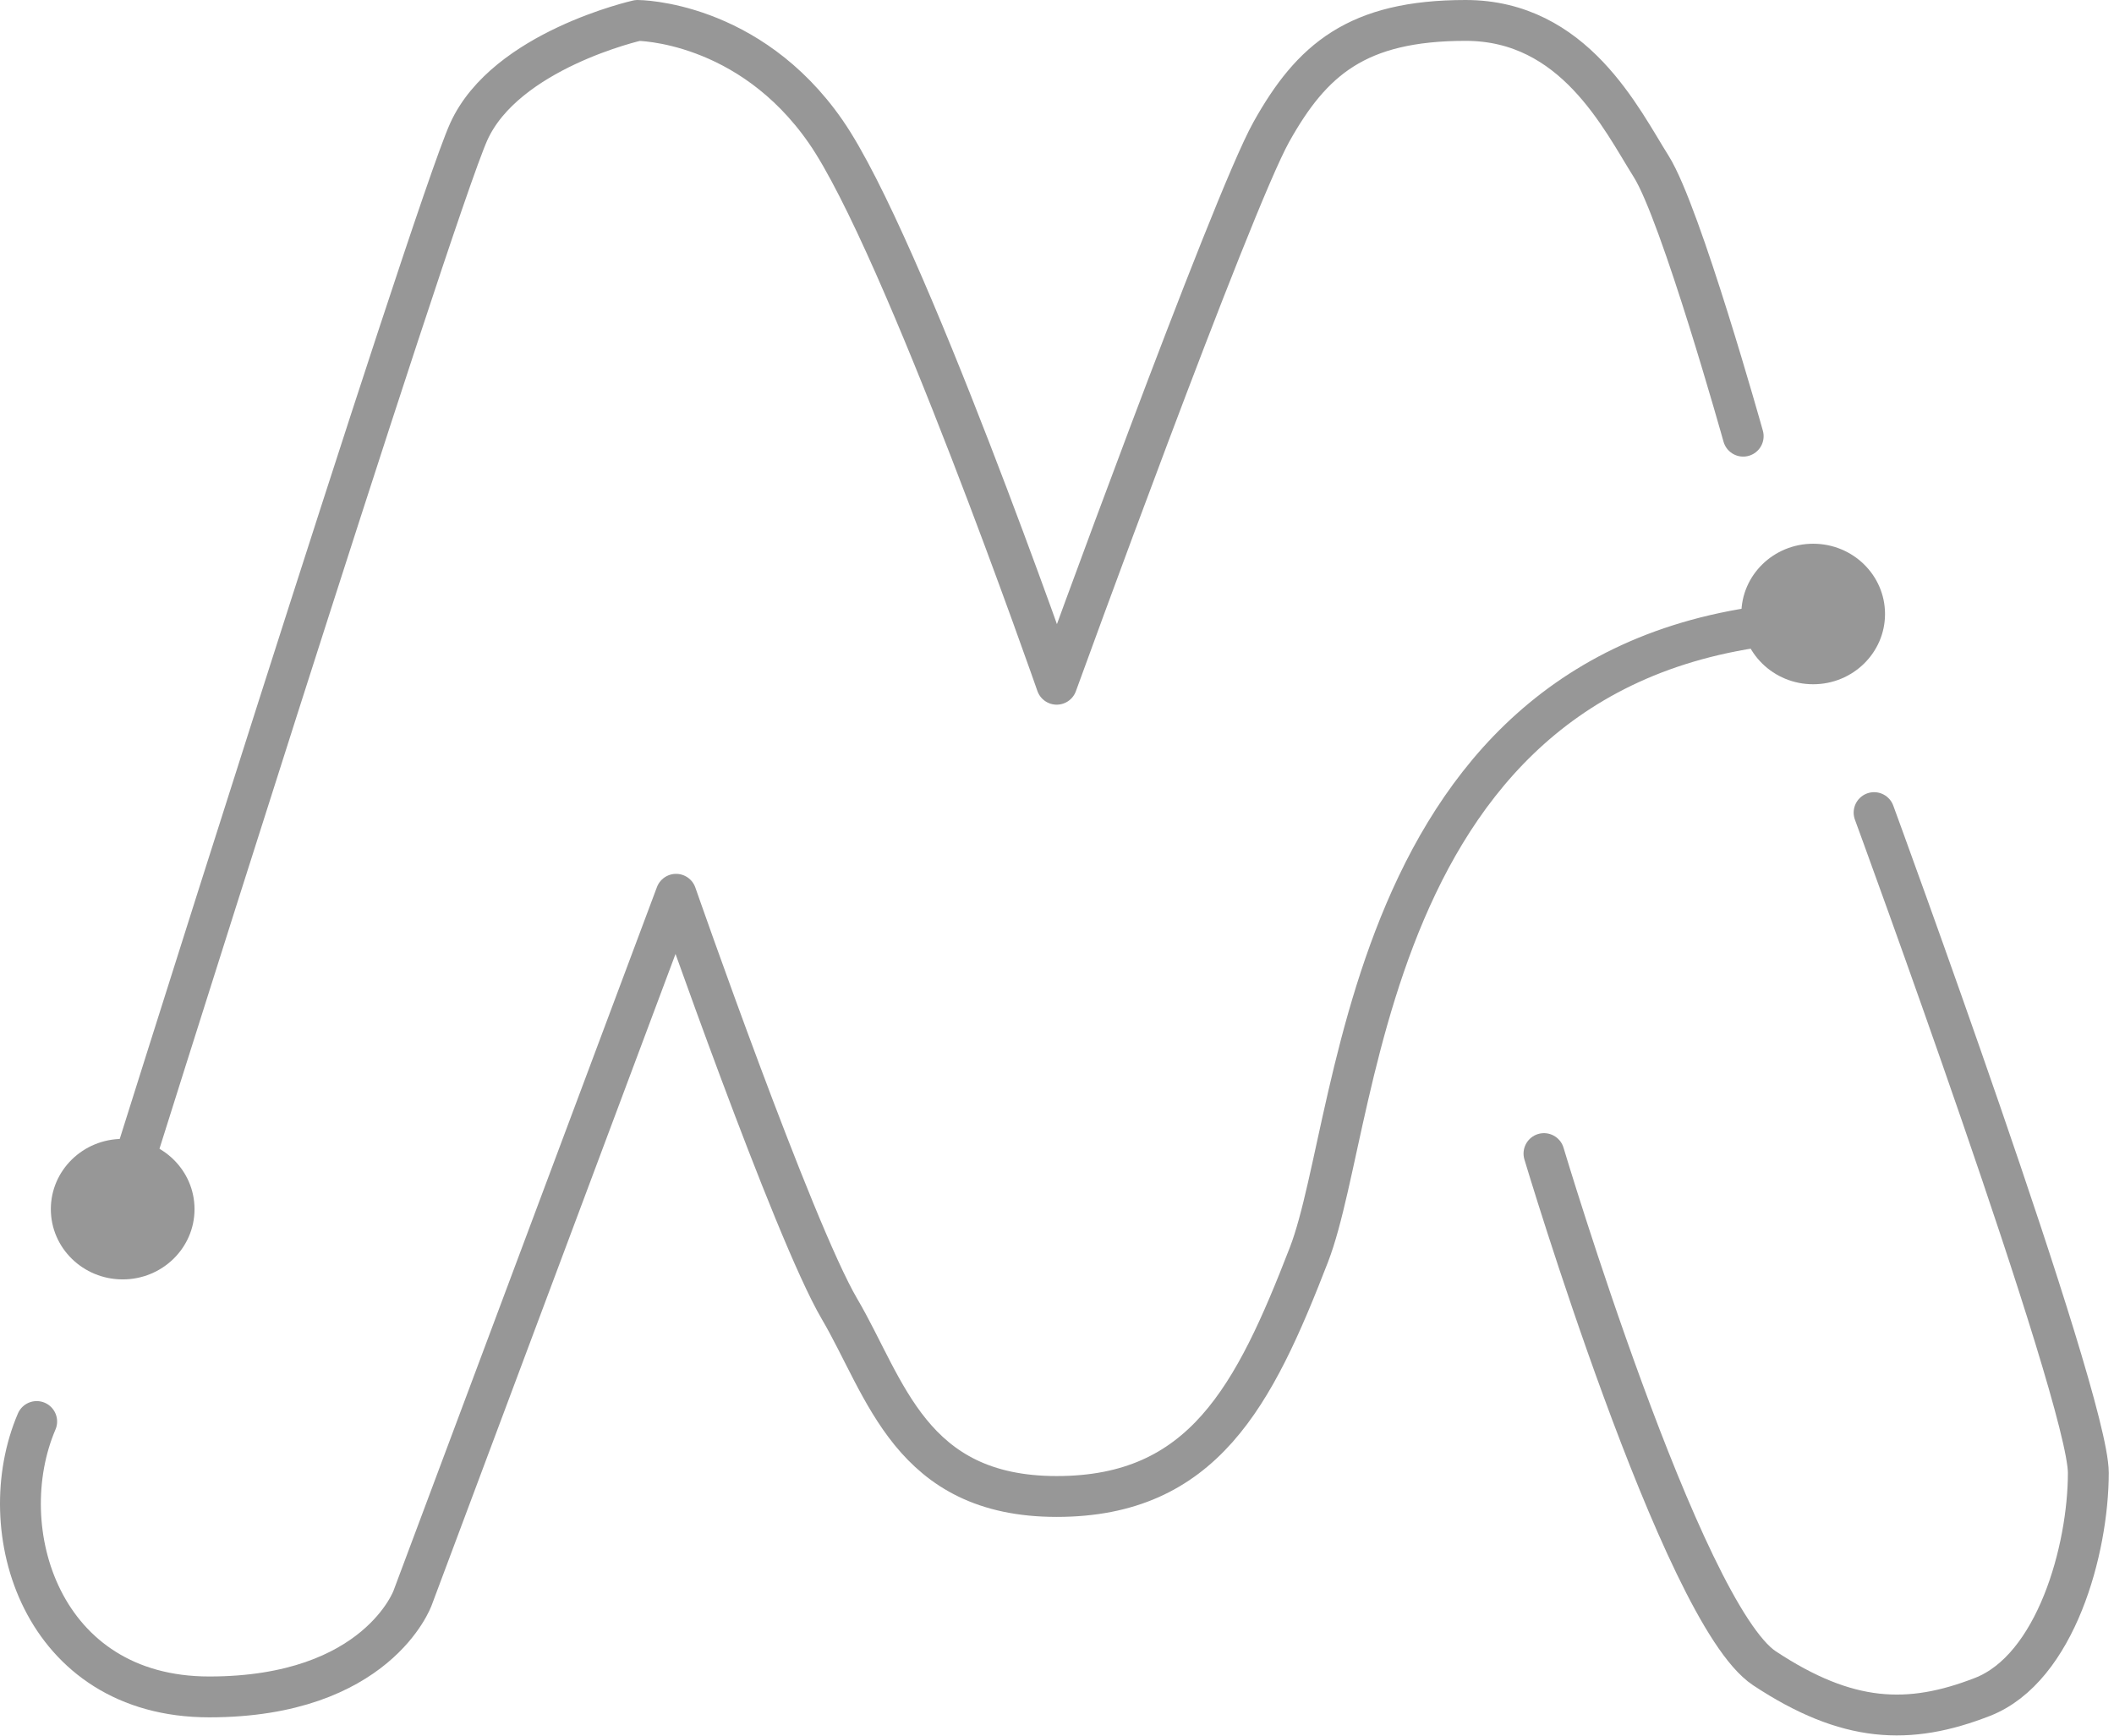 <svg width="207" height="170" viewBox="0 0 207 170" fill="none" xmlns="http://www.w3.org/2000/svg">
<path d="M11.288 119.559C11.288 119.559 42.283 20.919 45.894 12.91C49.504 4.902 62.435 2 62.435 2C62.435 2 73.313 2 80.866 12.91C88.418 23.821 103.469 67.001 103.469 67.001C103.469 67.001 120.543 19.974 124.492 12.91C128.441 5.847 132.87 2 143.512 2C154.153 2 158.767 11.674 161.681 16.295C164.594 20.916 170.691 42.71 170.691 42.71" stroke="#979797" stroke-width="4" stroke-linecap="round" stroke-linejoin="round"/>
<path fill-rule="evenodd" clip-rule="evenodd" d="M12.013 125.279C15.898 125.279 19.048 122.199 19.048 118.399C19.048 114.6 15.898 111.52 12.013 111.52C8.128 111.52 4.978 114.6 4.978 118.399C4.978 122.199 8.128 125.279 12.013 125.279Z" fill="#979797"/>
<path fill-rule="evenodd" clip-rule="evenodd" d="M177.544 67.002C181.429 67.002 184.579 63.922 184.579 60.122C184.579 56.322 181.429 53.242 177.544 53.242C173.658 53.242 170.509 56.322 170.509 60.122C170.509 63.922 173.658 67.002 177.544 67.002Z" fill="#979797"/>
<path d="M183.508 79.57C183.508 79.57 204.486 136.737 204.486 144.222C204.486 151.706 201.314 163.358 194.116 166.162C186.919 168.965 180.901 168.73 172.773 163.358C164.644 157.987 151.183 112.958 151.183 112.958" stroke="#979797" stroke-width="4" stroke-linecap="round"/>
<path d="M3.593 139.194C-0.931 149.751 4.022 166.161 20.486 166.161C36.95 166.161 40.405 156.461 40.405 156.461L66.199 87.567C66.199 87.567 77.649 120.413 82.199 128.161C86.75 135.909 89.134 146.535 103.469 146.535C117.804 146.535 122.809 136.703 128.167 122.865C133.526 109.027 133.526 60.779 180.901 60.779" stroke="#979797" stroke-width="4" stroke-linecap="round" stroke-linejoin="round"/>
</svg>
